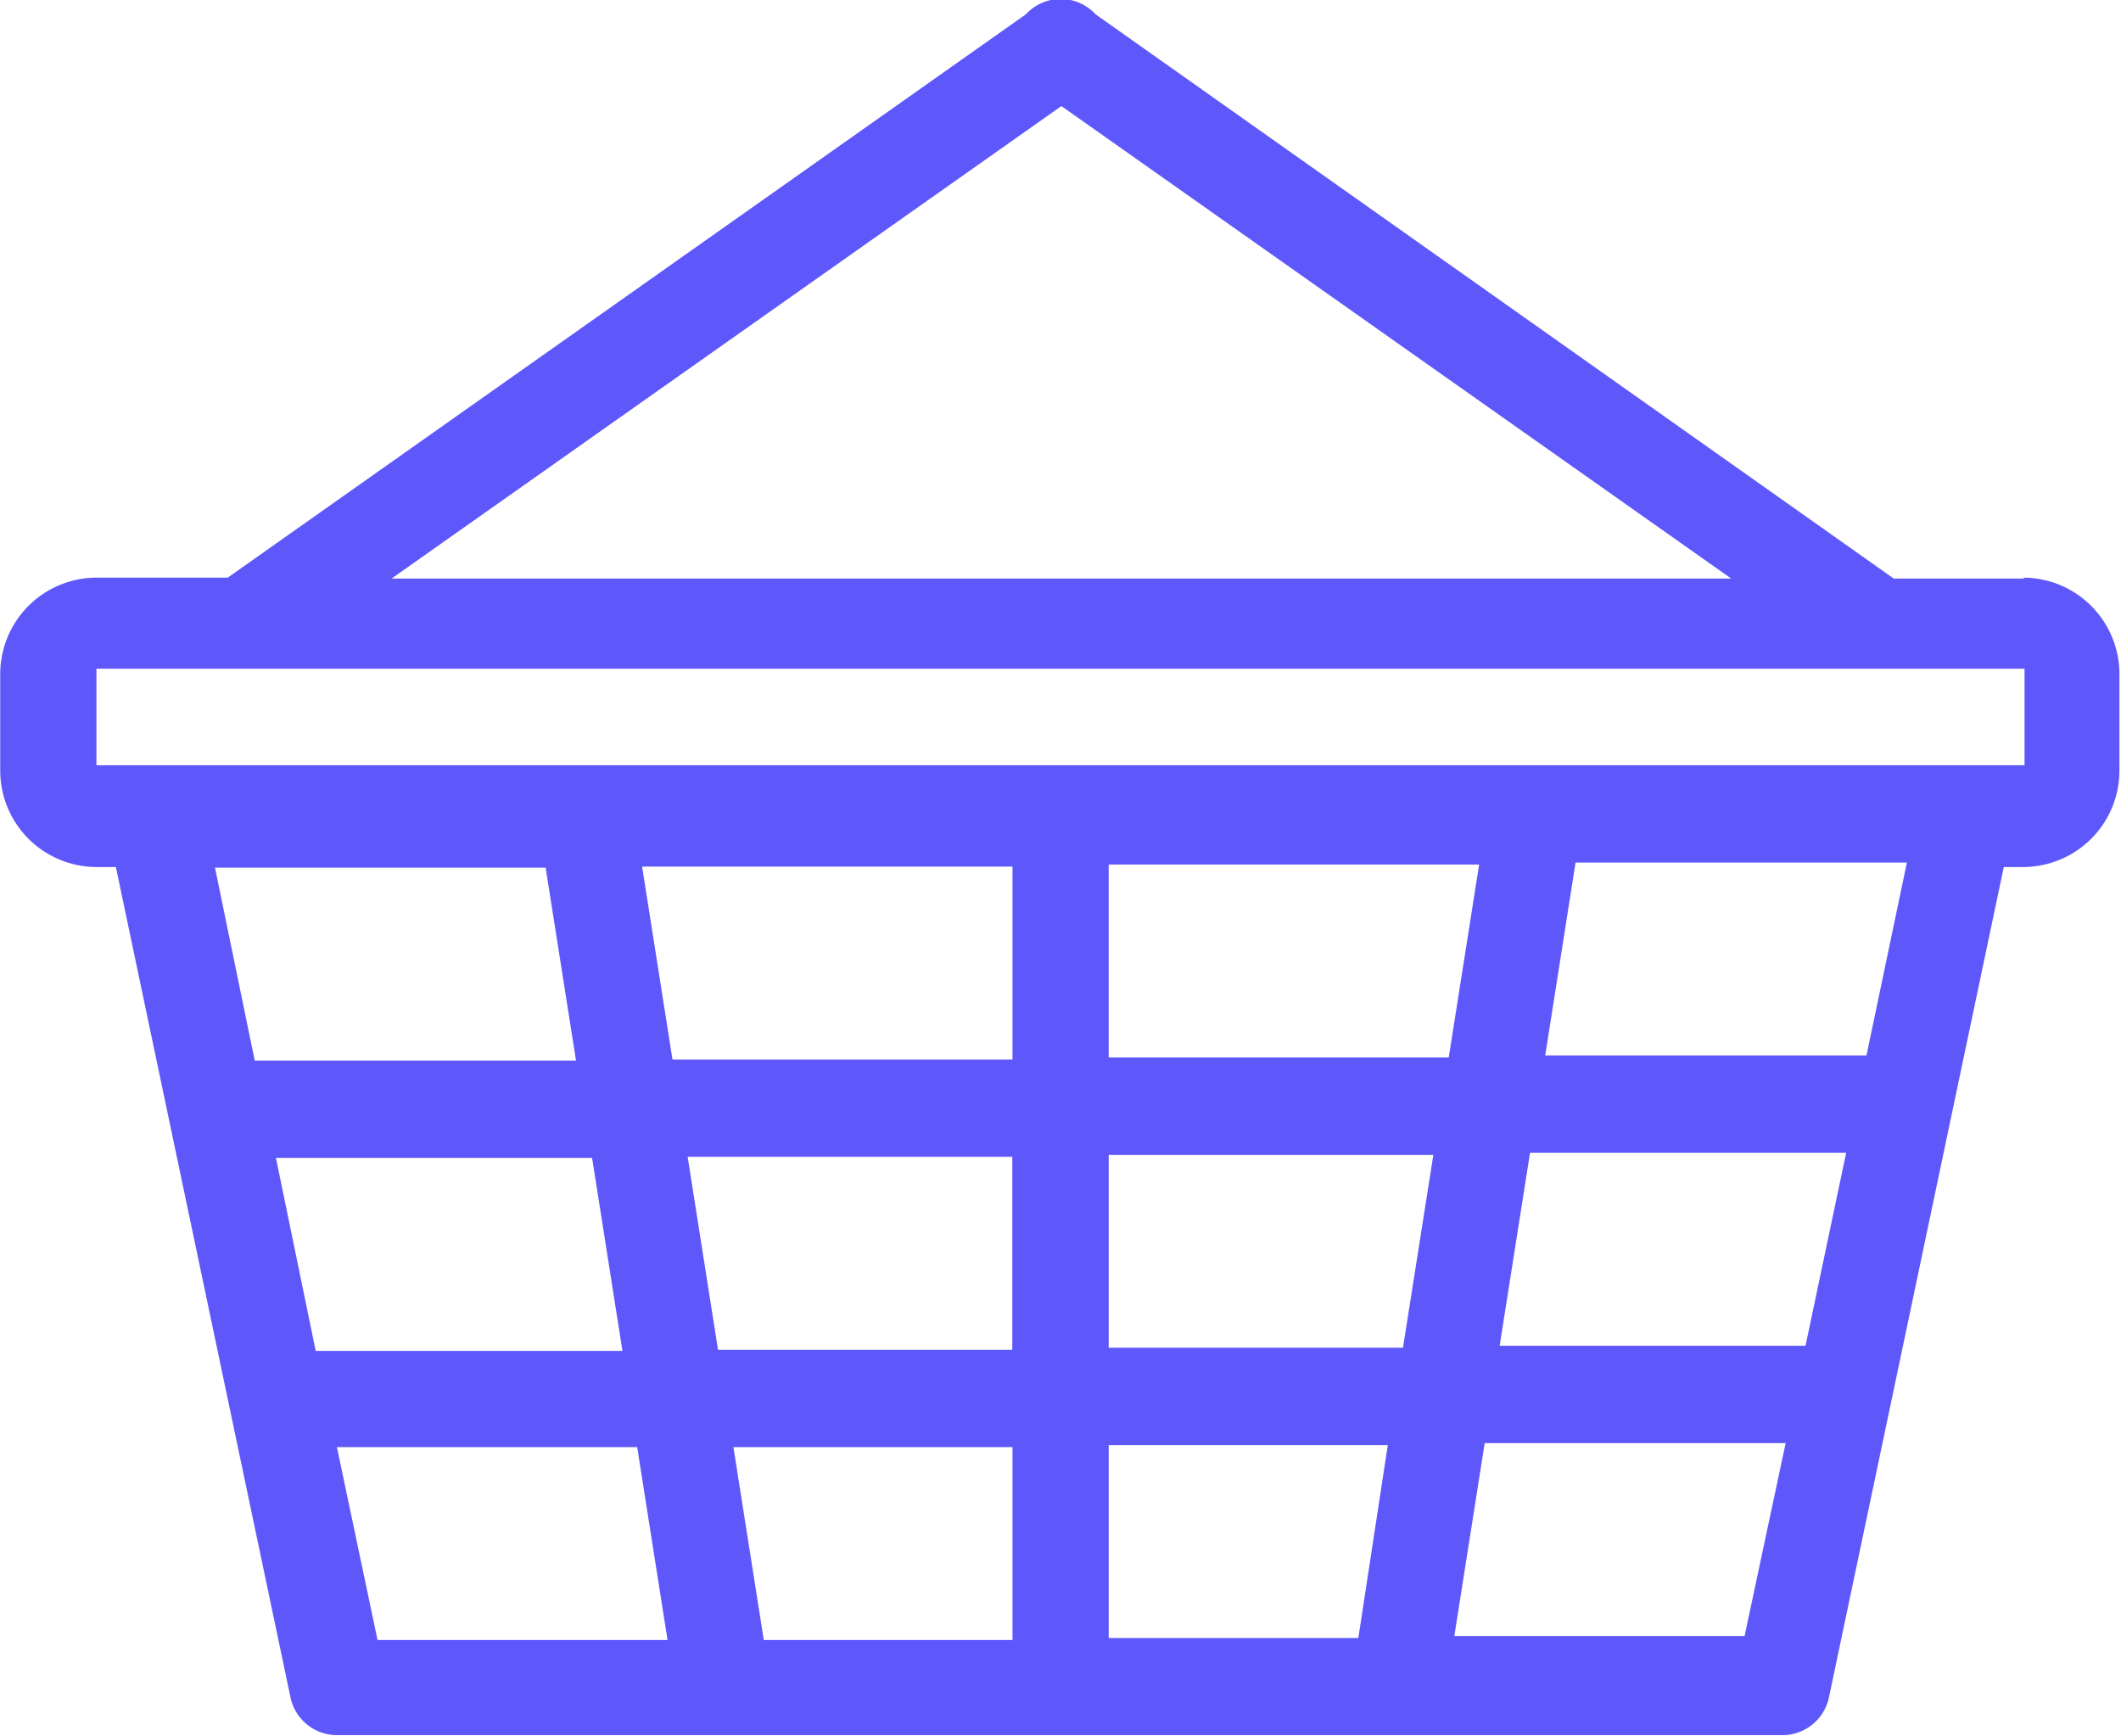 <svg xmlns="http://www.w3.org/2000/svg" viewBox="0 0 95 77.73"><defs><style>.a{fill:#5e58fb;}</style></defs><title>icon_3</title><path class="a" d="M502.15,2897.27h-5.87L460.53,2872h0a2.12,2.12,0,0,0-3.12,0h0l-35.75,25.23h-5.87a4.32,4.32,0,0,0-4.32,4.32v4.32a4.32,4.32,0,0,0,4.32,4.32h0.86l7.83,37.23h0a2.13,2.13,0,0,0,2.06,1.65h64.77a2.13,2.13,0,0,0,2.06-1.65h0l7.84-37.23h0.86a4.32,4.32,0,0,0,4.32-4.32v-4.32a4.32,4.32,0,0,0-4.32-4.32M459,2876.11l30,21.16H429Zm-37.91,34.11H435.9l1.36,8.64H422.87Zm2.73,13h14.16l1.36,8.64H425.6Zm4.55,21.59-1.82-8.64H440l1.36,8.64h-13Zm28.48,0H445.67l-1.36-8.64h12.5v8.64Zm0-13H443.62l-1.36-8.64h14.54v8.64Zm0-13H441.58l-1.36-8.64h16.59v8.64Zm15.45,25.91H461.12v-8.64h12.5Zm2-13H461.12v-8.64h14.54Zm-13.18-13v-8.64h16.59l-1.36,8.64H461.12Zm28.48,25.91h-13l1.36-8.64h13.48Zm2.73-13H478.63l1.36-8.64h14.16Zm2.73-13H480.67l1.36-8.64h14.84Zm7.09-13H415.78v-4.32h86.36v4.32Z" transform="translate(-411.46 -2871.36)"/></svg>